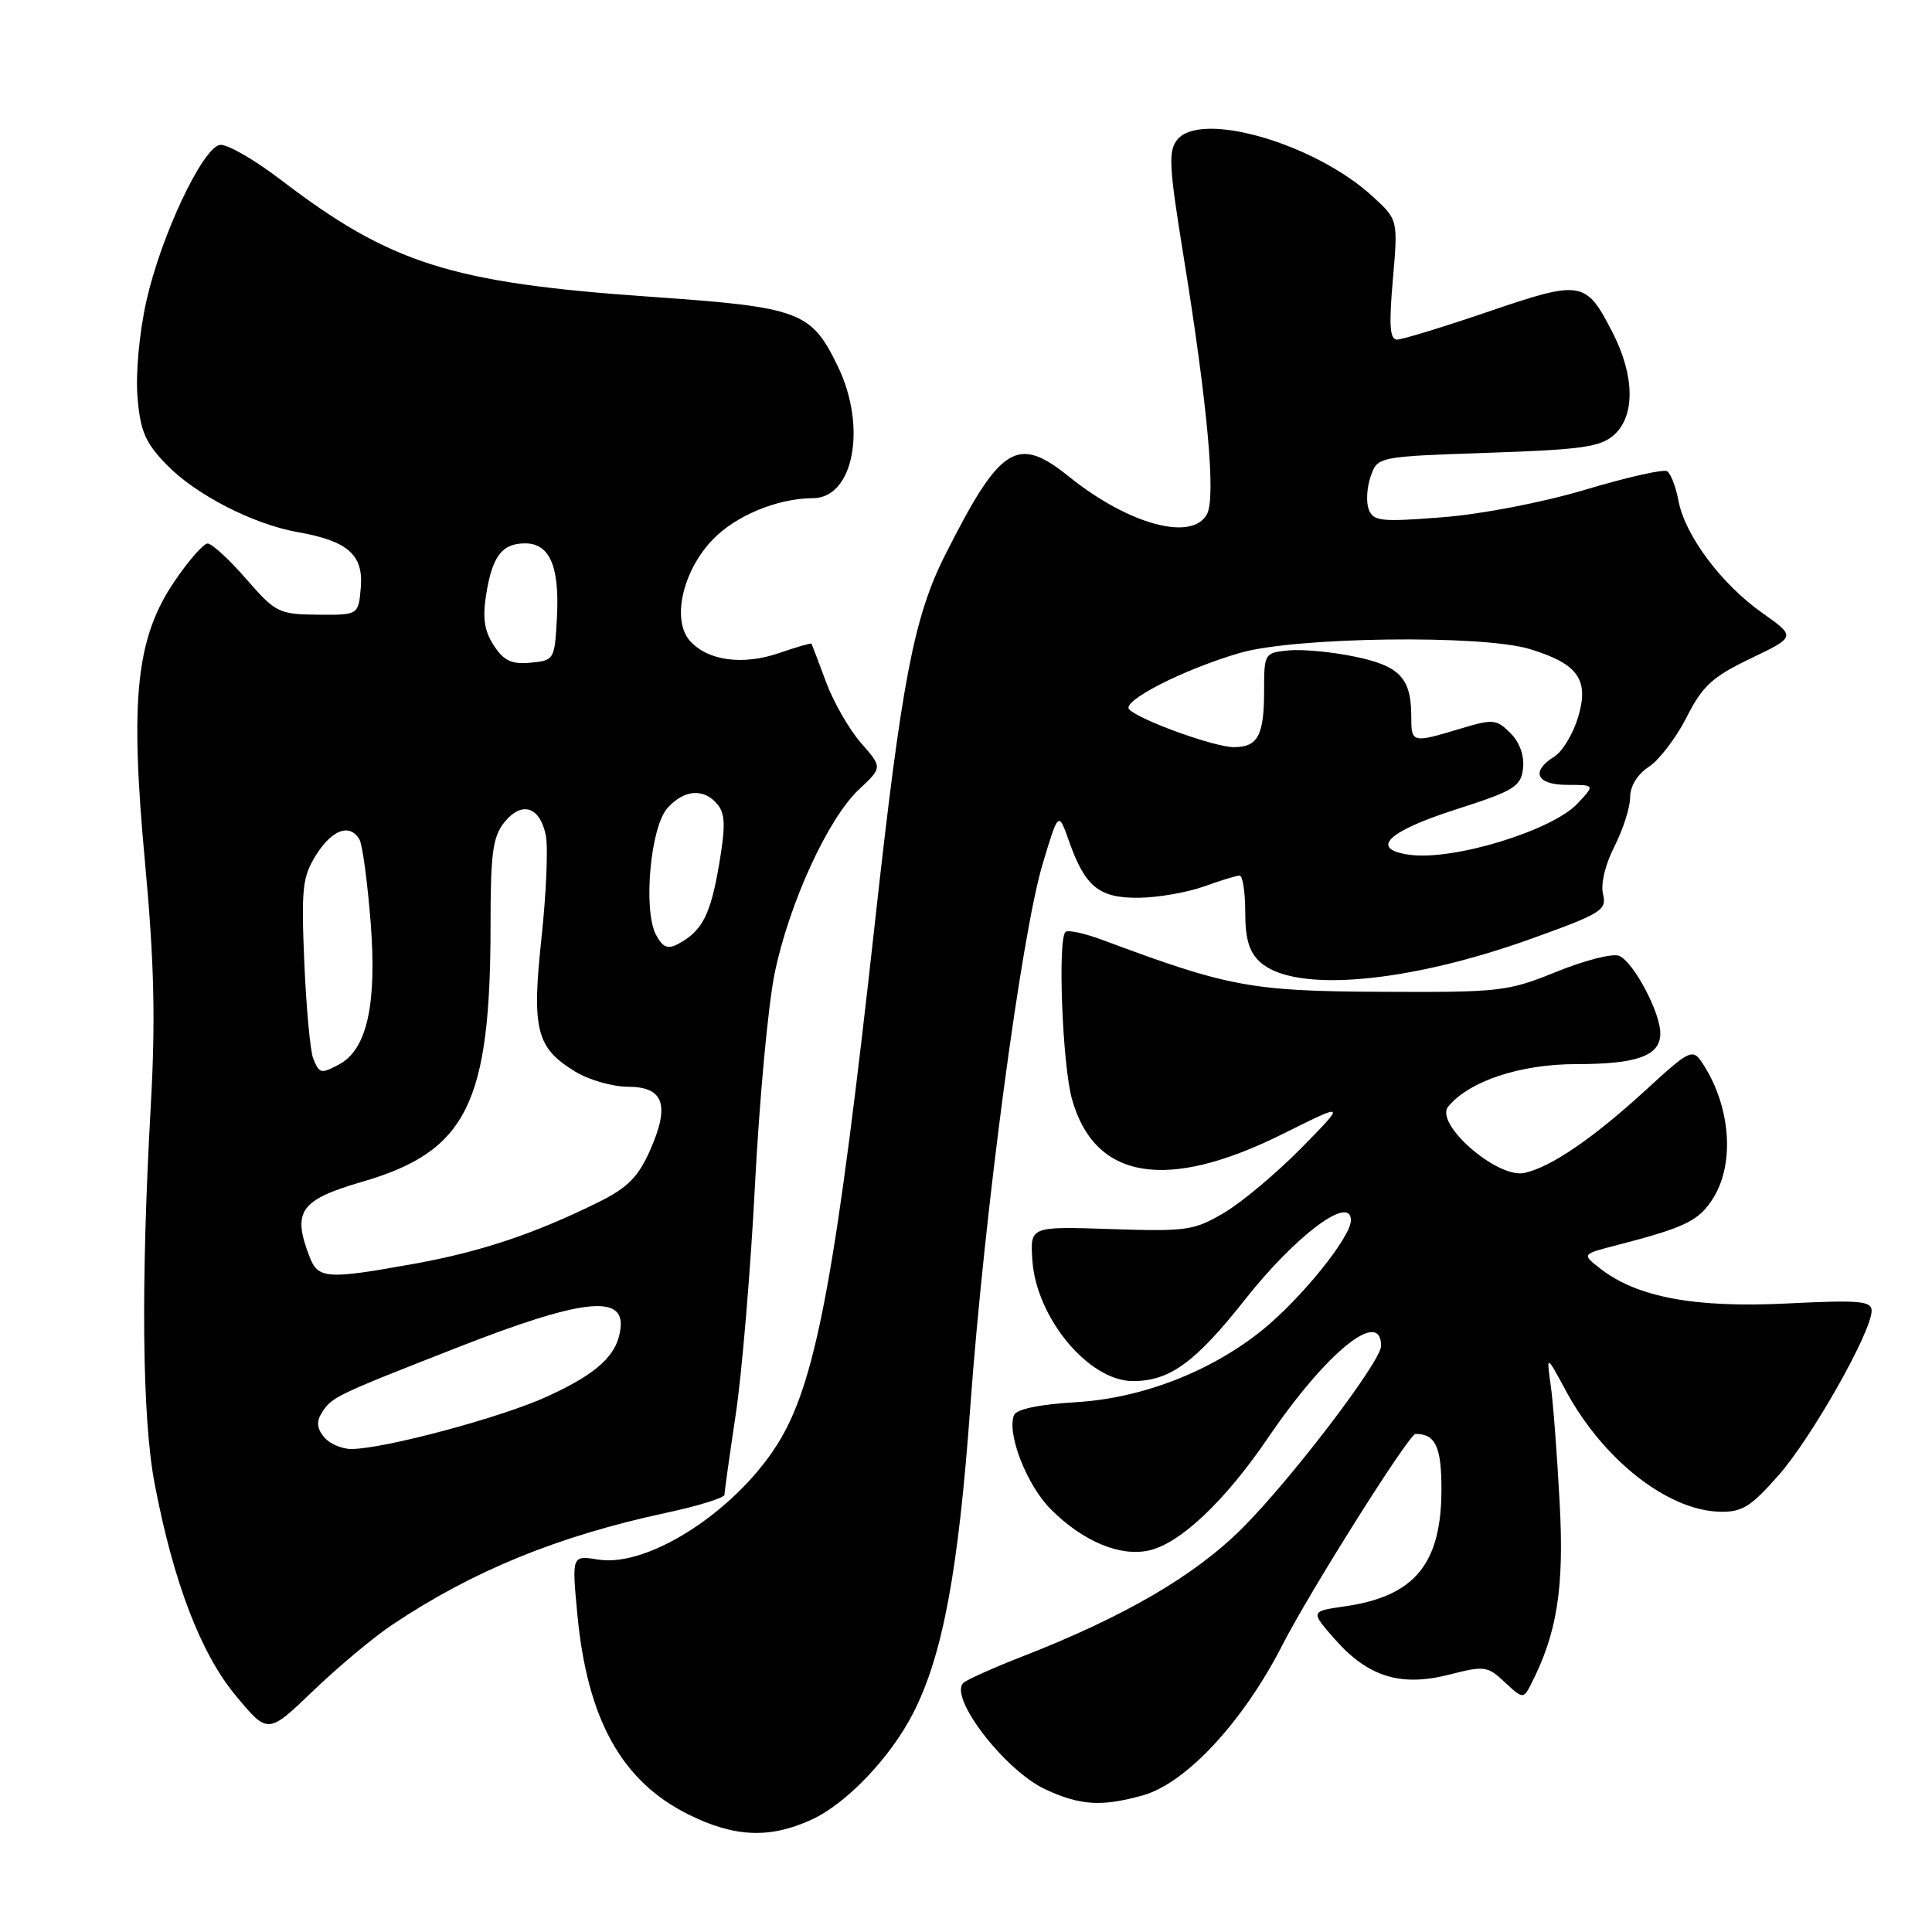 <?xml version="1.0" encoding="UTF-8" standalone="no"?>
<!DOCTYPE svg PUBLIC "-//W3C//DTD SVG 1.1//EN" "http://www.w3.org/Graphics/SVG/1.1/DTD/svg11.dtd" >
<svg xmlns="http://www.w3.org/2000/svg" xmlns:xlink="http://www.w3.org/1999/xlink" version="1.1" viewBox="0 0 256 256">
 <g >
 <path fill="currentColor"
d=" M 107.50 241.13 C 112.14 239.02 118.00 232.88 121.02 226.96 C 124.91 219.33 126.99 208.20 128.56 186.52 C 130.45 160.57 135.34 123.87 138.15 114.50 C 140.25 107.50 140.25 107.50 141.64 111.43 C 143.78 117.51 145.62 119.01 150.90 118.96 C 153.43 118.93 157.30 118.26 159.50 117.47 C 161.70 116.68 163.84 116.02 164.25 116.02 C 164.66 116.01 165.00 118.18 165.00 120.85 C 165.00 124.41 165.52 126.17 166.99 127.49 C 171.52 131.59 186.44 130.30 202.90 124.39 C 212.19 121.05 212.94 120.59 212.41 118.50 C 212.08 117.16 212.69 114.56 213.92 112.16 C 215.06 109.91 216.00 106.99 216.00 105.65 C 216.00 104.17 216.97 102.59 218.49 101.60 C 219.86 100.70 222.11 97.75 223.48 95.05 C 225.59 90.88 226.89 89.69 231.97 87.25 C 237.97 84.37 237.97 84.37 233.53 81.23 C 228.11 77.42 223.27 70.94 222.41 66.37 C 222.06 64.50 221.38 62.74 220.90 62.44 C 220.42 62.14 215.57 63.24 210.12 64.87 C 204.43 66.57 196.33 68.14 191.12 68.54 C 183.01 69.18 181.96 69.07 181.37 67.51 C 181.00 66.55 181.11 64.58 181.62 63.13 C 182.54 60.50 182.54 60.50 197.17 60.00 C 209.71 59.57 212.09 59.23 213.90 57.60 C 216.68 55.07 216.60 49.79 213.69 44.09 C 210.14 37.16 209.59 37.07 197.23 41.29 C 191.25 43.33 185.79 45.00 185.11 45.00 C 184.16 45.00 184.03 43.10 184.56 37.06 C 185.25 29.11 185.25 29.11 181.87 26.02 C 174.27 19.04 159.20 14.65 156.02 18.48 C 154.78 19.97 154.89 21.98 156.81 33.85 C 160.01 53.59 161.13 65.89 159.93 68.13 C 157.96 71.80 149.52 69.50 141.61 63.13 C 134.77 57.62 132.54 59.04 125.22 73.57 C 121.08 81.79 119.46 90.28 115.96 122.00 C 110.91 167.78 108.26 182.37 103.50 190.56 C 98.14 199.77 86.10 207.76 79.25 206.65 C 75.77 206.09 75.77 206.09 76.49 213.79 C 77.79 227.76 82.34 235.99 91.17 240.40 C 97.29 243.45 101.96 243.66 107.50 241.13 Z  M 151.41 237.90 C 157.14 236.31 164.71 228.17 169.91 218.00 C 173.59 210.81 186.71 190.00 187.56 190.00 C 190.21 190.00 191.00 191.70 191.00 197.36 C 190.99 207.24 187.44 211.53 178.19 212.85 C 173.63 213.51 173.63 213.51 176.86 217.19 C 181.26 222.19 185.60 223.54 192.01 221.90 C 196.70 220.70 197.11 220.75 199.40 222.91 C 201.71 225.08 201.88 225.10 202.78 223.34 C 206.33 216.47 207.28 210.52 206.66 199.06 C 206.32 192.70 205.79 185.70 205.47 183.50 C 204.91 179.50 204.91 179.50 207.49 184.29 C 212.41 193.40 220.93 200.11 227.82 200.31 C 230.83 200.39 231.95 199.70 235.68 195.47 C 240.08 190.47 248.00 176.46 248.00 173.68 C 248.00 172.38 246.38 172.24 236.73 172.72 C 224.54 173.32 216.92 171.89 212.05 168.10 C 209.60 166.19 209.60 166.19 214.05 165.04 C 223.42 162.62 225.18 161.75 227.07 158.65 C 229.95 153.93 229.25 146.27 225.44 140.66 C 224.27 138.95 223.75 139.22 218.18 144.34 C 211.17 150.78 205.51 154.66 202.00 155.42 C 198.41 156.21 190.02 148.89 191.90 146.62 C 194.71 143.23 201.46 141.00 208.88 141.00 C 216.98 141.00 220.00 139.89 220.00 136.92 C 220.00 134.11 216.40 127.37 214.51 126.64 C 213.64 126.31 209.91 127.27 206.22 128.77 C 199.80 131.38 198.76 131.50 183.00 131.42 C 165.80 131.34 162.74 130.77 146.12 124.56 C 143.71 123.66 141.49 123.18 141.18 123.49 C 140.13 124.53 140.78 141.14 142.04 145.63 C 145.03 156.34 154.60 157.92 169.98 150.25 C 178.37 146.07 178.37 146.07 172.44 152.11 C 169.17 155.43 164.58 159.29 162.23 160.68 C 158.23 163.05 157.25 163.19 147.23 162.86 C 136.50 162.50 136.50 162.50 136.79 166.95 C 137.29 174.61 144.26 183.00 150.13 183.00 C 155.00 183.00 158.40 180.52 165.01 172.15 C 171.69 163.69 179.00 158.23 179.00 161.70 C 179.00 163.92 172.41 172.08 167.25 176.25 C 160.48 181.72 151.36 185.26 142.67 185.79 C 137.67 186.09 134.66 186.72 134.35 187.53 C 133.40 190.02 136.08 196.84 139.26 200.01 C 143.50 204.24 148.39 206.29 152.22 205.45 C 156.35 204.55 162.33 198.89 168.02 190.52 C 175.75 179.16 183.00 173.27 183.00 178.35 C 183.00 180.39 171.04 196.09 164.56 202.54 C 158.27 208.81 148.98 214.22 135.50 219.48 C 131.65 220.98 128.12 222.56 127.66 222.99 C 125.66 224.86 133.14 234.59 138.50 237.09 C 143.11 239.24 145.94 239.42 151.41 237.90 Z  M 52.00 215.27 C 62.70 208.12 73.90 203.55 88.25 200.46 C 92.51 199.55 96.00 198.47 96.00 198.06 C 96.00 197.66 96.67 192.86 97.49 187.41 C 98.31 181.96 99.46 168.28 100.04 157.00 C 100.62 145.72 101.79 133.12 102.64 129.00 C 104.55 119.71 109.71 108.45 113.83 104.59 C 116.93 101.69 116.93 101.69 114.09 98.45 C 112.53 96.67 110.44 93.03 109.45 90.36 C 108.46 87.68 107.59 85.41 107.53 85.29 C 107.47 85.18 105.54 85.74 103.25 86.53 C 98.44 88.18 93.82 87.57 91.45 84.95 C 88.99 82.23 90.39 75.79 94.35 71.59 C 97.39 68.36 103.01 66.02 107.73 66.01 C 113.12 65.99 114.90 56.56 111.02 48.55 C 107.49 41.25 106.05 40.71 86.30 39.33 C 59.74 37.49 51.77 34.96 37.13 23.77 C 33.62 21.09 30.02 19.04 29.13 19.20 C 26.81 19.63 21.35 31.21 19.41 39.83 C 18.46 44.05 17.96 49.47 18.22 52.61 C 18.59 57.13 19.25 58.66 22.07 61.57 C 25.92 65.55 33.58 69.48 39.50 70.52 C 46.07 71.68 48.16 73.51 47.81 77.81 C 47.50 81.50 47.50 81.50 42.10 81.45 C 36.94 81.40 36.52 81.19 32.60 76.69 C 30.35 74.10 28.05 72.00 27.50 72.02 C 26.95 72.04 24.98 74.29 23.13 77.02 C 18.03 84.53 17.19 92.51 19.21 114.23 C 20.43 127.39 20.62 135.07 19.98 146.50 C 18.65 170.21 18.83 187.96 20.50 196.65 C 23.00 209.72 26.61 219.13 31.28 224.73 C 35.50 229.80 35.50 229.80 41.50 224.04 C 44.80 220.87 49.52 216.92 52.00 215.27 Z  M 186.75 113.26 C 181.46 112.51 183.80 110.19 192.75 107.31 C 200.67 104.77 201.53 104.24 201.81 101.81 C 202.00 100.14 201.37 98.37 200.14 97.14 C 198.28 95.28 197.85 95.24 193.42 96.58 C 187.09 98.48 187.00 98.46 187.00 94.93 C 187.00 89.85 185.48 88.24 179.53 87.01 C 176.52 86.38 172.58 86.01 170.78 86.18 C 167.55 86.49 167.50 86.58 167.50 91.50 C 167.50 97.47 166.68 99.00 163.48 99.00 C 160.94 99.00 151.11 95.46 149.63 94.01 C 148.52 92.93 156.82 88.69 164.31 86.51 C 171.59 84.40 196.41 84.07 202.73 86.01 C 209.11 87.96 210.60 90.06 209.11 95.02 C 208.45 97.23 207.03 99.59 205.95 100.26 C 202.78 102.24 203.59 104.00 207.67 104.00 C 211.35 104.00 211.35 104.00 209.03 106.47 C 205.64 110.08 192.52 114.08 186.75 113.26 Z  M 42.93 190.42 C 42.00 189.30 41.91 188.36 42.62 187.23 C 43.97 185.10 44.33 184.93 60.79 178.48 C 76.99 172.14 82.73 171.46 82.23 175.95 C 81.83 179.54 79.23 181.97 72.47 185.06 C 66.42 187.83 50.84 192.00 46.54 192.00 C 45.28 192.00 43.65 191.29 42.93 190.42 Z  M 40.98 166.43 C 38.71 160.48 39.79 158.98 48.00 156.59 C 61.84 152.57 65.00 146.23 65.00 122.47 C 65.00 113.03 65.30 110.86 66.84 108.94 C 69.14 106.11 71.53 106.86 72.32 110.67 C 72.64 112.23 72.39 118.31 71.76 124.18 C 70.44 136.46 71.04 138.83 76.23 142.00 C 78.03 143.10 81.16 143.99 83.18 144.00 C 87.96 144.00 88.80 146.40 86.14 152.41 C 84.57 155.96 83.16 157.38 79.33 159.28 C 70.86 163.47 63.73 165.86 54.92 167.45 C 43.22 169.56 42.13 169.49 40.98 166.43 Z  M 41.50 140.25 C 41.11 139.29 40.58 133.55 40.32 127.50 C 39.91 117.65 40.07 116.16 41.91 113.25 C 44.02 109.92 46.32 109.09 47.61 111.19 C 48.02 111.84 48.69 116.84 49.12 122.31 C 49.95 133.10 48.62 139.06 44.95 141.03 C 42.52 142.33 42.33 142.28 41.50 140.25 Z  M 86.93 123.88 C 85.19 120.62 86.18 109.56 88.45 107.06 C 90.67 104.60 93.27 104.41 95.07 106.58 C 96.11 107.84 96.15 109.48 95.27 114.63 C 94.14 121.24 93.03 123.38 89.87 125.07 C 88.48 125.81 87.83 125.55 86.93 123.88 Z  M 65.44 85.54 C 64.18 83.63 63.92 81.89 64.42 78.78 C 65.23 73.68 66.52 72.00 69.59 72.00 C 72.84 72.00 74.15 75.04 73.80 81.78 C 73.50 87.41 73.45 87.51 70.31 87.81 C 67.80 88.05 66.77 87.57 65.44 85.54 Z "/>
</g>
</svg>